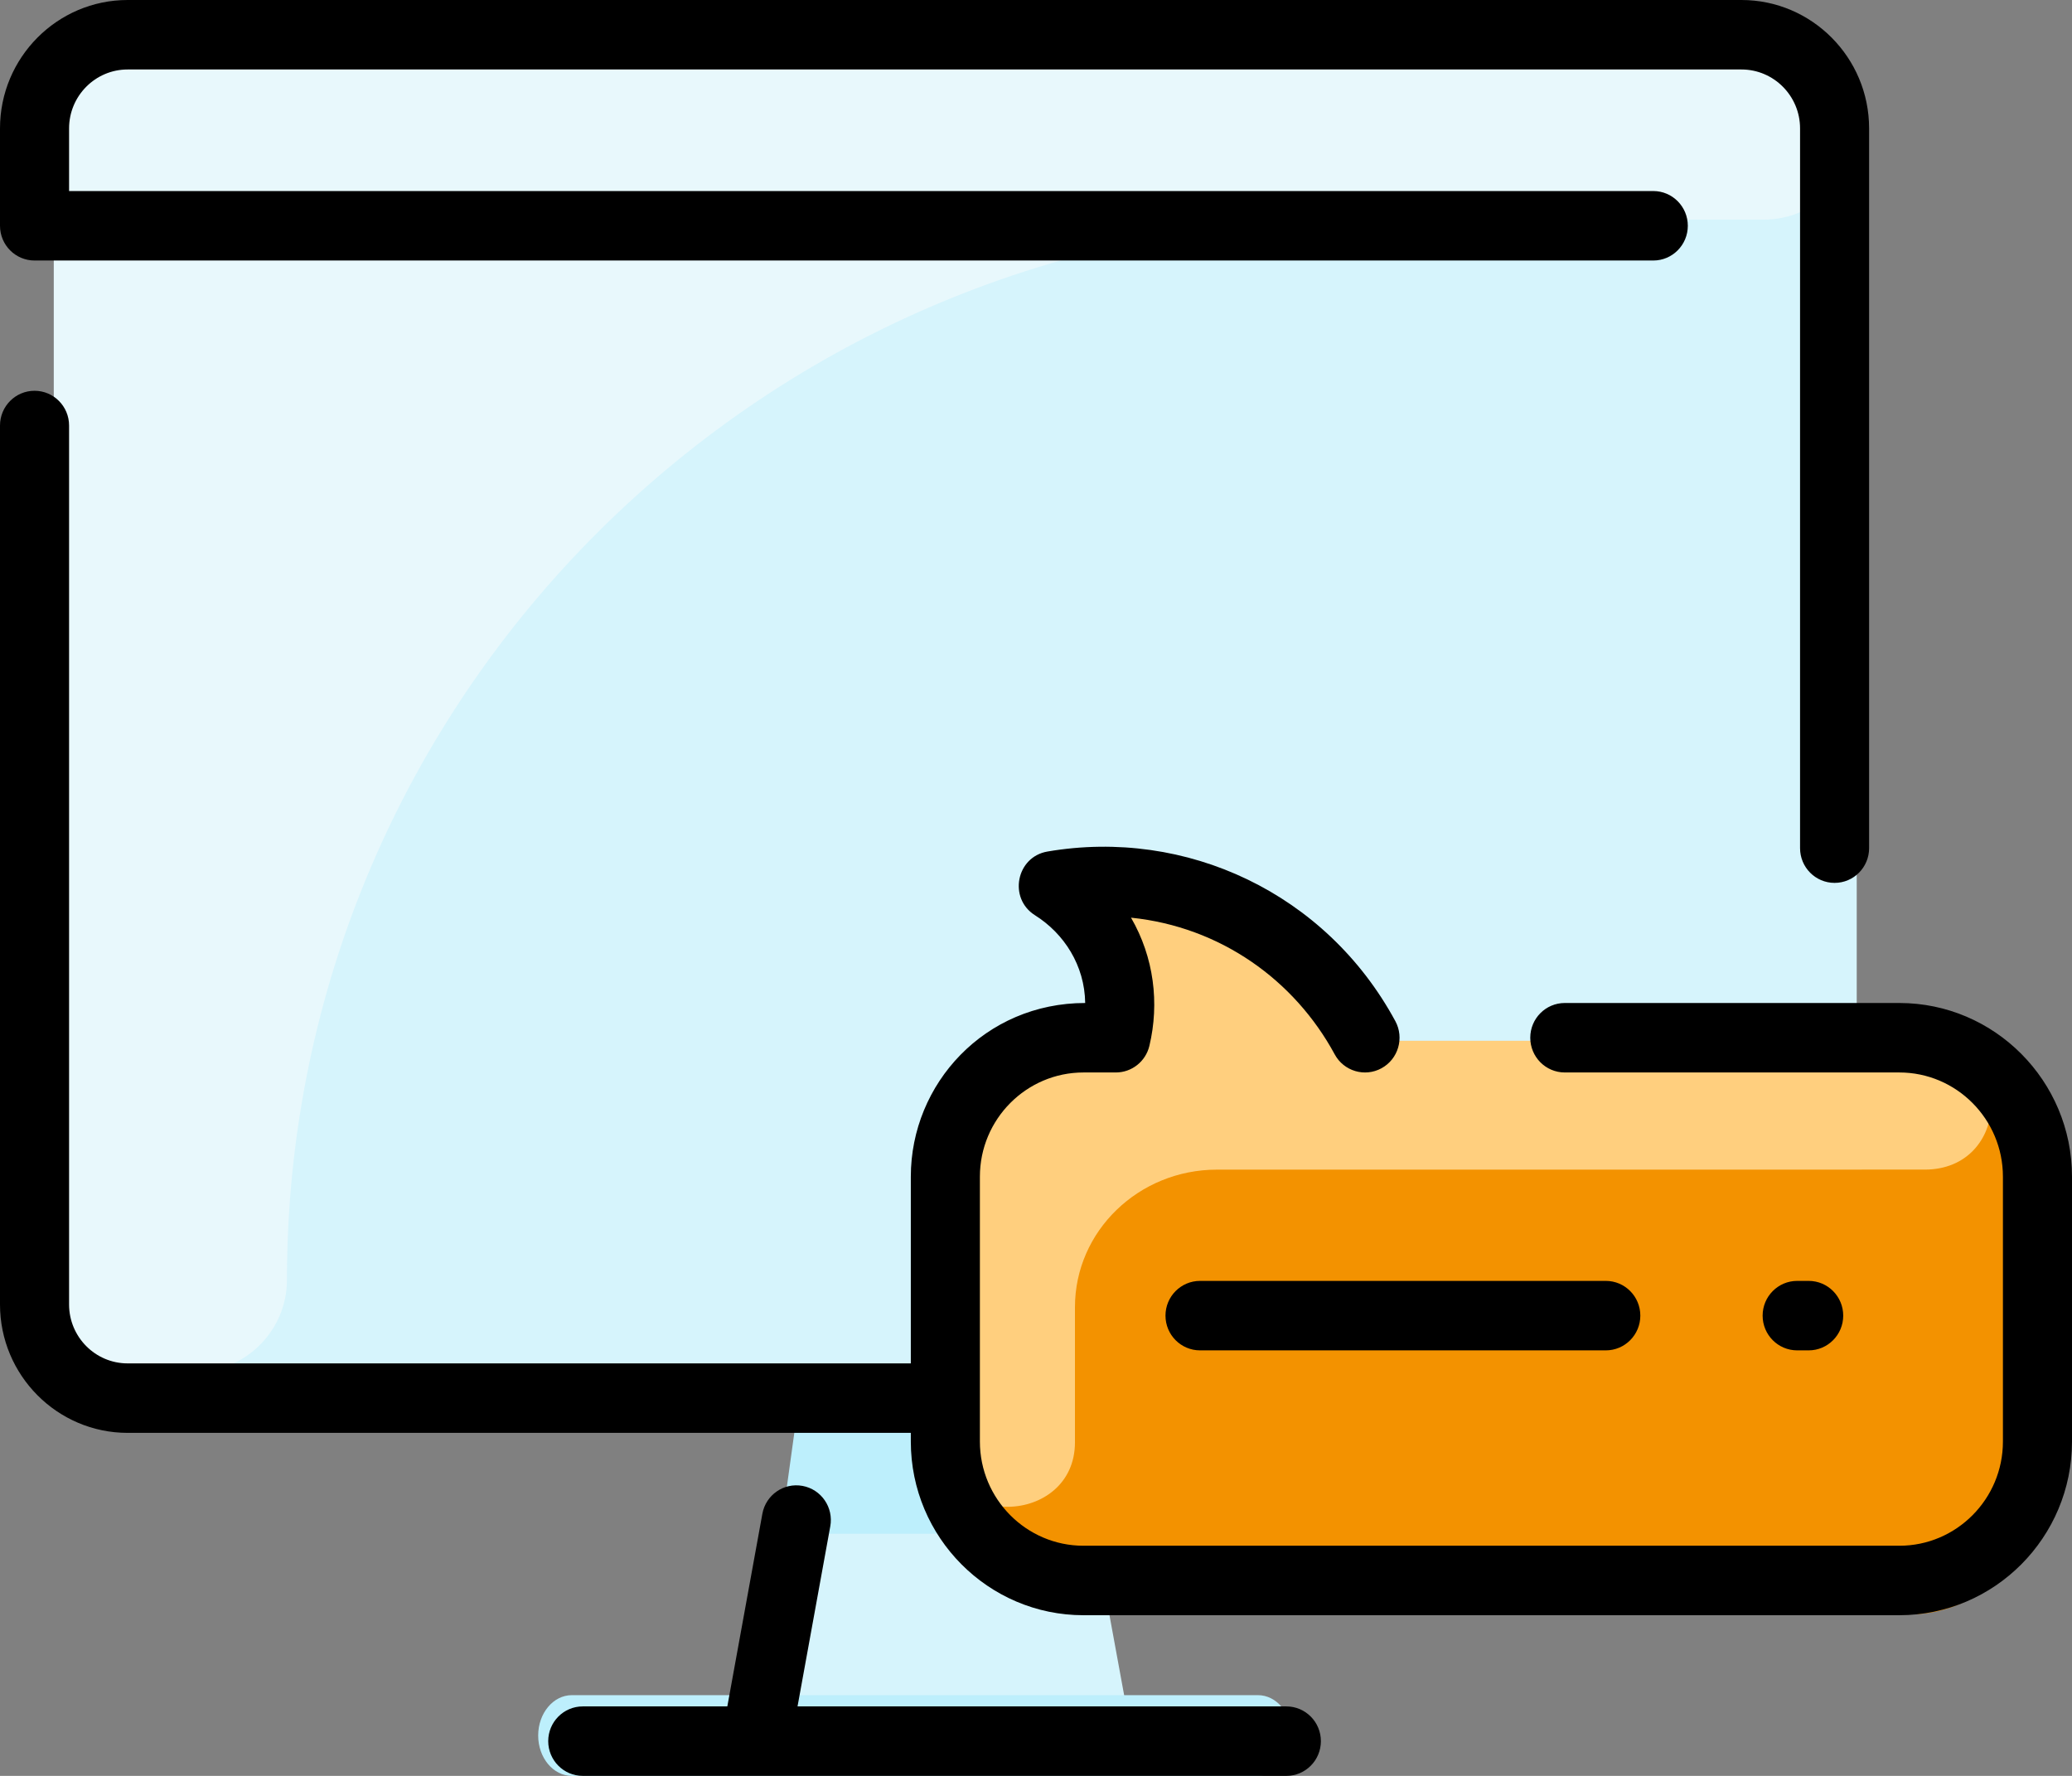 <?xml version="1.0" encoding="utf-8"?>
<svg width="77px" height="66px" viewBox="0 0 77 66" version="1.1" xmlns:xlink="http://www.w3.org/1999/xlink" xmlns="http://www.w3.org/2000/svg">
  <rect x="0" y="0" width="77" height="66" fill="#808080" stroke="none"/>
  <g id="computer">
    <path d="M63.535 0L3.466 0C1.552 0 0 1.549 0 3.46L0 46.854C0 48.765 1.552 50.314 3.466 50.314L29.183 50.314L26.858 63L40.142 63L37.817 50.314L63.535 50.314C65.448 50.314 67 48.763 67 46.854L67 3.46C67 1.549 65.449 6.83908e-15 63.535 0Z" transform="translate(2 2)" id="Path" fill="#D6F4FC" stroke="none" />
    <path d="M67 3.438L67 3.725C67 5.624 65.448 7.163 63.535 7.163L48.373 7.163C26.442 7.163 8.664 24.802 8.664 46.562C8.664 48.461 7.112 50 5.198 50L3.465 50C1.552 50 0 48.461 0 46.562L0 3.438C0 1.539 1.552 0 3.465 0L63.534 0C65.448 0 67 1.539 67 3.438L67 3.438Z" transform="translate(2 1)" id="Path" fill="#E8F8FC" stroke="none" />
    <path d="M10 6L0 6L0.83 0L9.17 0L10 6Z" transform="translate(29 51)" id="Path" fill="#BDEFFC" stroke="none" />
    <path d="M40 11.364L40 21.62C40 24.591 37.735 27 34.941 27L5.059 27C2.265 27 0 24.591 0 21.62L0 11.364C0 8.393 2.265 5.984 5.059 5.984C5.8 5.984 6.406 5.338 6.386 4.55C6.363 3.676 6.14 2.841 5.752 2.1C5.221 1.088 5.992 -0.124 7.074 0.01C10.292 0.408 13.226 2.314 15.015 5.339C15.256 5.745 15.683 5.984 16.134 5.984L34.941 5.984C37.735 5.984 40 8.393 40 11.364Z" transform="translate(36 33)" id="Path" fill="#F39200" stroke="none" />
    <path d="M26.749 3L1.251 3C0.56 3 0 2.328 0 1.5C0 0.672 0.56 0 1.251 0L26.749 0C27.44 0 28 0.672 28 1.5C28 2.328 27.44 3 26.749 3Z" transform="translate(20 63)" id="Path" fill="#BDEFFC" stroke="none" />
    <path d="M36.525 10.468C32.276 10.468 24.498 10.469 10.227 10.469C7.312 10.469 4.948 12.757 4.948 15.578C4.948 17.661 4.948 19.304 4.948 20.602C4.948 23.709 0 23.914 0 20.525L0 10.788C0 7.968 2.364 5.681 5.278 5.681C6.001 5.681 6.662 5.138 6.662 4.319C6.639 3.491 6.406 2.698 6.001 1.994C5.446 1.033 6.251 -0.118 7.38 0.01C10.738 0.388 13.797 2.196 15.665 5.068C15.915 5.454 16.361 5.681 16.832 5.681C37.863 5.681 36.512 5.678 36.685 5.686C39.875 5.82 39.718 10.469 36.525 10.468Z" transform="translate(35 33)" id="Path" fill="#FFCF7E" stroke="none" />
    <path d="M49.087 64.709C49.087 65.422 48.513 66 47.804 66C45.66 66 25.463 66 21.656 66C20.948 66 20.373 65.422 20.373 64.709C20.373 63.996 20.948 63.418 21.656 63.418L27.029 63.418L28.331 56.26C28.458 55.559 29.126 55.094 29.824 55.223C30.521 55.351 30.983 56.023 30.855 56.725L29.638 63.418L47.804 63.418C48.513 63.418 49.087 63.996 49.087 64.709L49.087 64.709ZM1.283 9.682L61.44 9.682C62.148 9.682 62.723 9.104 62.723 8.391C62.723 7.678 62.148 7.1 61.44 7.1L2.567 7.1L2.567 4.772C2.567 3.564 3.543 2.582 4.743 2.582L64.717 2.582C65.917 2.582 66.894 3.564 66.894 4.772L66.894 31.521C66.894 32.234 67.468 32.812 68.177 32.812C68.886 32.812 69.46 32.234 69.46 31.521L69.46 4.772C69.46 2.141 67.332 0 64.717 0L4.743 0C2.128 0 1.39629e-14 2.141 1.39629e-14 4.772L1.39629e-14 8.391C1.39629e-14 9.104 0.575 9.682 1.283 9.682ZM70.583 37.276L58.151 37.276C57.442 37.276 56.868 37.854 56.868 38.567C56.868 39.28 57.442 39.858 58.151 39.858L70.583 39.858C72.706 39.858 74.433 41.596 74.433 43.731L74.433 53.575C74.433 55.71 72.706 57.447 70.583 57.447L40.265 57.447C38.142 57.447 36.415 55.71 36.415 53.575L36.415 43.731C36.415 41.596 38.142 39.858 40.265 39.858L41.466 39.858C42.06 39.858 42.576 39.449 42.714 38.868C43.091 37.285 42.885 35.578 42.031 34.105C45.359 34.445 48.111 36.432 49.6 39.184C49.938 39.81 50.718 40.042 51.34 39.701C51.963 39.36 52.193 38.576 51.854 37.95C49.28 33.193 44.08 30.765 38.926 31.647C37.765 31.845 37.465 33.387 38.461 34.014C39.544 34.695 40.309 35.878 40.328 37.276C36.611 37.276 33.848 40.264 33.848 43.731L33.848 50.67L4.743 50.67C3.543 50.67 2.567 49.688 2.567 48.48L2.567 15.814C2.567 15.101 1.992 14.523 1.283 14.523C0.575 14.523 0 15.101 0 15.814L0 48.48C0 51.111 2.128 53.252 4.743 53.252L33.848 53.252L33.848 53.575C33.848 57.134 36.726 60.029 40.265 60.029L70.583 60.029C74.121 60.029 77 57.134 77 53.575L77 43.731C77 40.172 74.121 37.276 70.583 37.276L70.583 37.276ZM67.215 50.186C67.923 50.186 68.498 49.608 68.498 48.895C68.498 48.182 67.923 47.604 67.215 47.604L66.787 47.604C66.078 47.604 65.503 48.182 65.503 48.895C65.503 49.608 66.078 50.186 66.787 50.186L67.215 50.186ZM43.312 48.895C43.312 49.608 43.887 50.186 44.596 50.186L59.675 50.186C60.384 50.186 60.958 49.608 60.958 48.895C60.958 48.182 60.384 47.604 59.675 47.604L44.596 47.604C43.887 47.604 43.312 48.182 43.312 48.895Z" id="Shape" fill="#000000" stroke="none" />
  </g>
</svg>